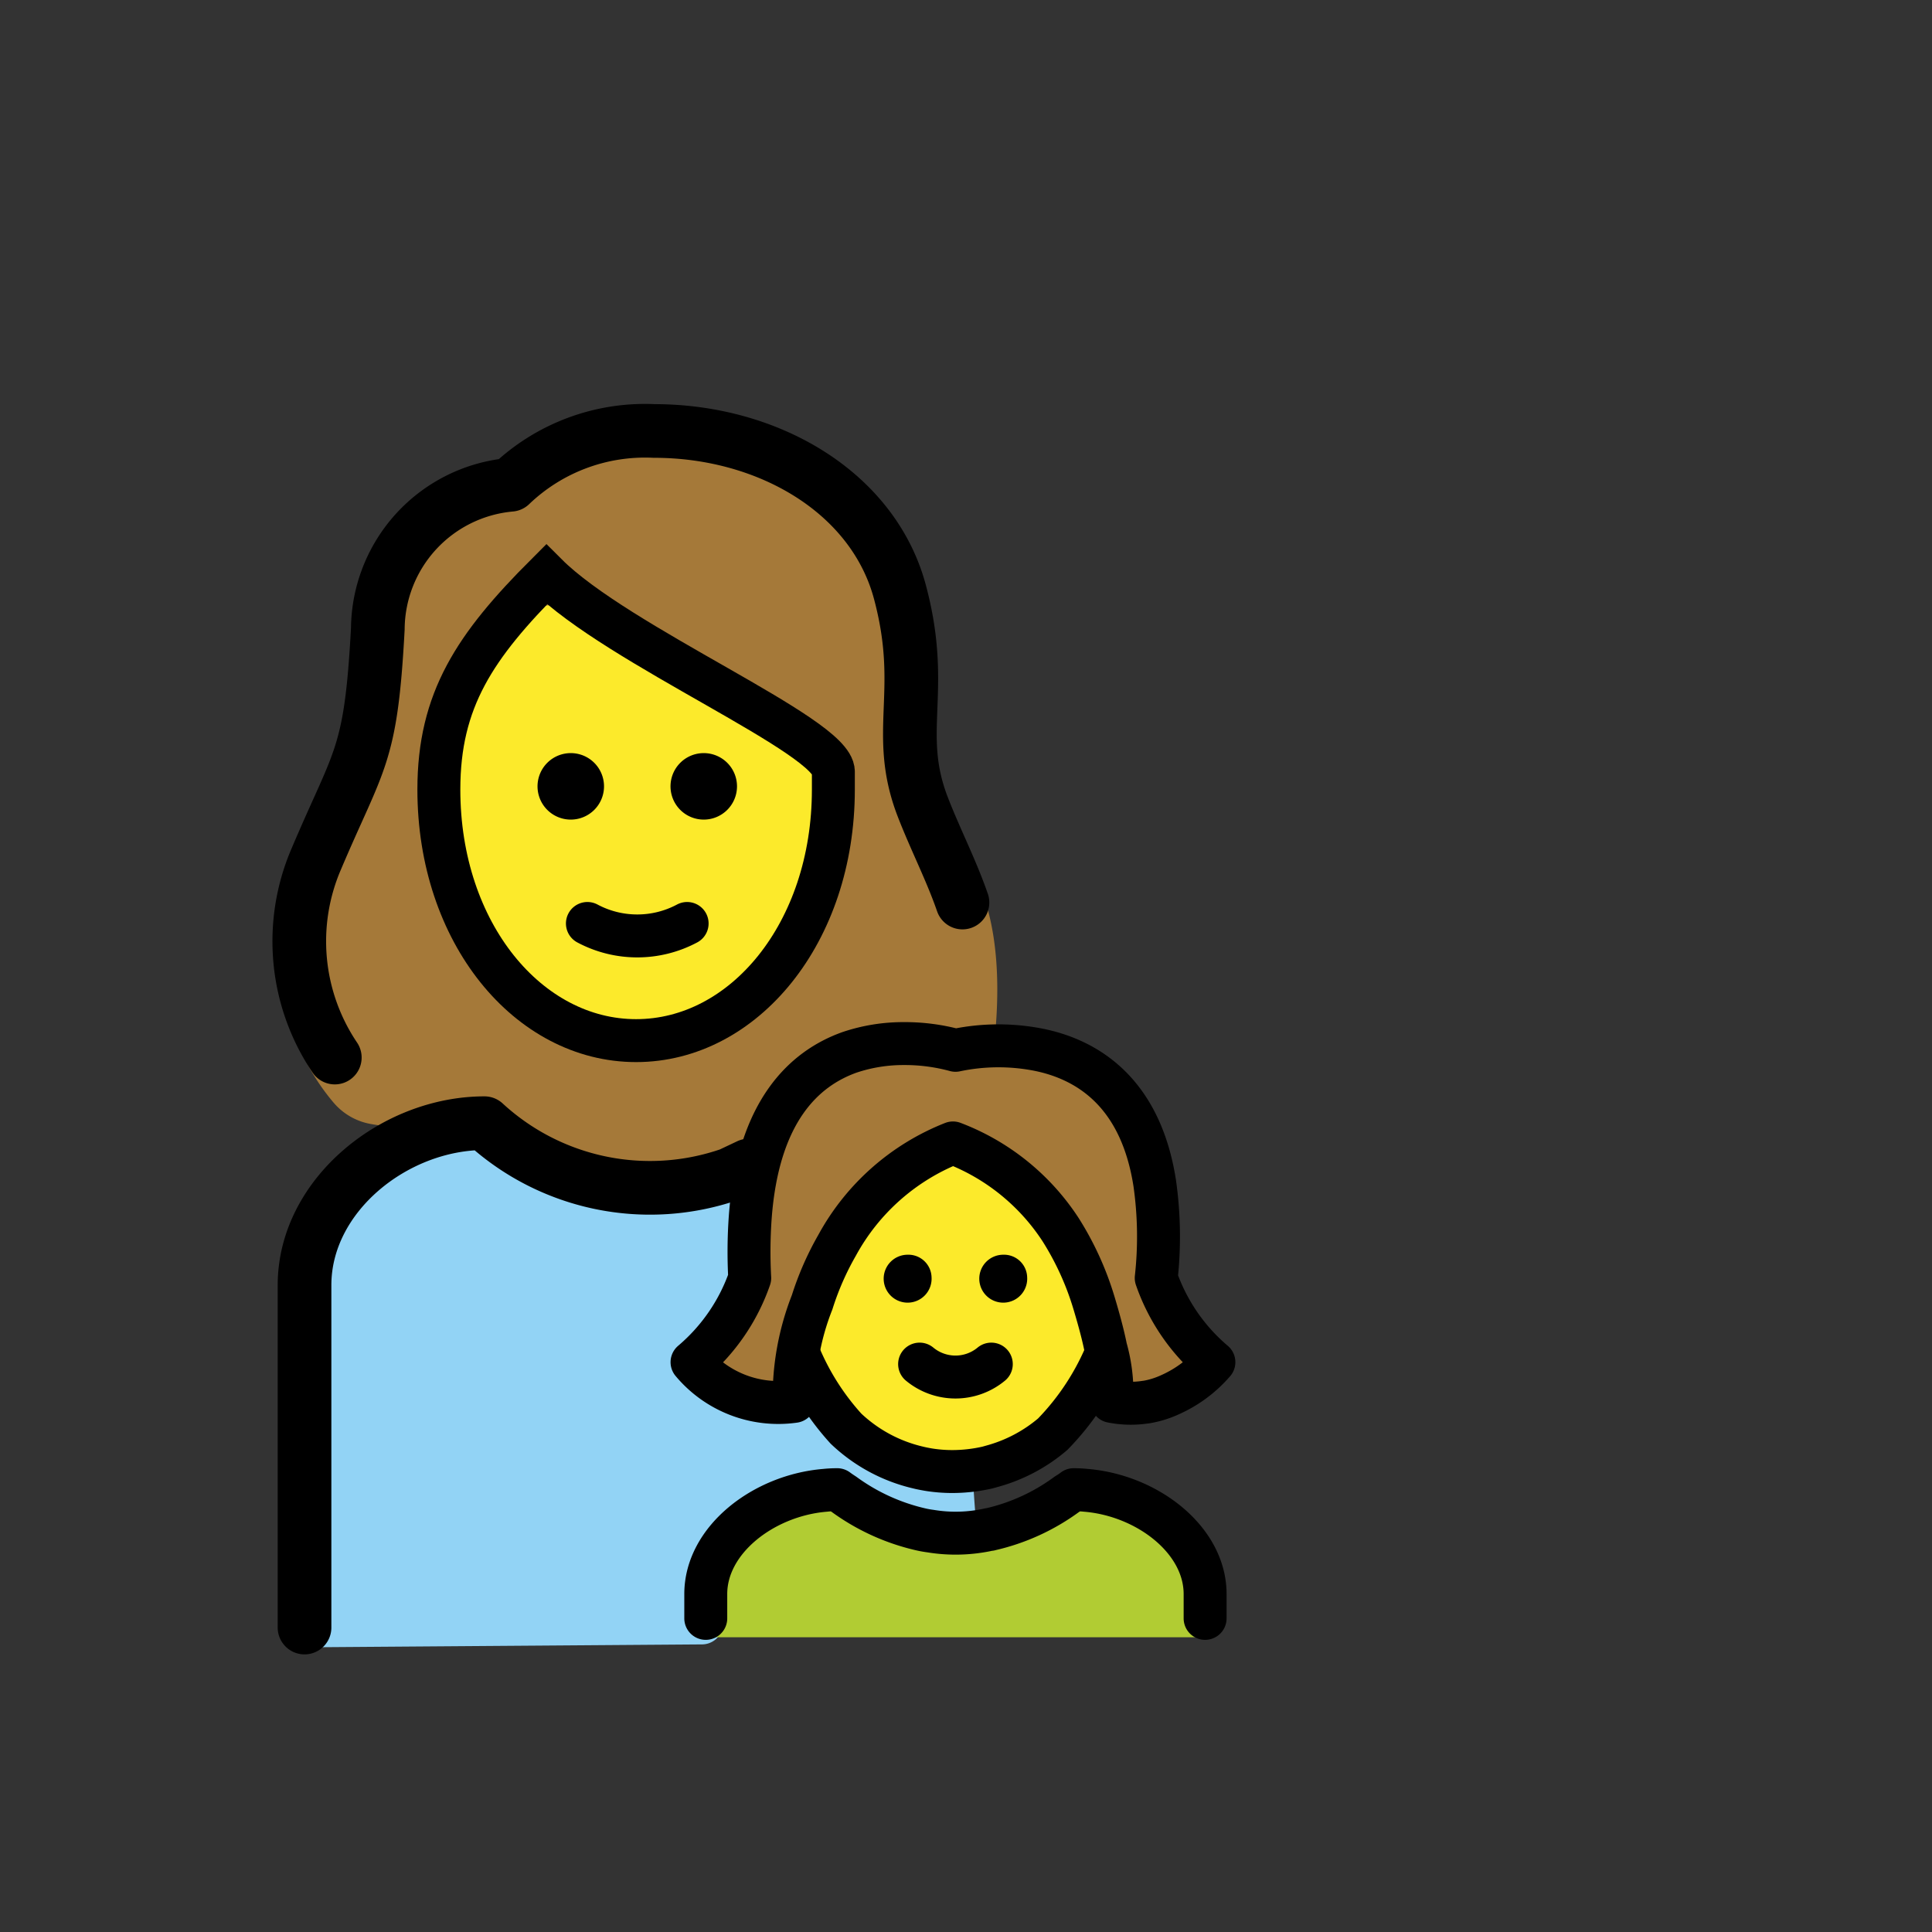 <svg id="emoji" viewBox="0 0 72 72" xmlns="http://www.w3.org/2000/svg">
  <rect x="0" y="0" width="72" height="72" fill="#333333" stroke="none"/>
  <g id="color">
    <path fill="#92d3f5" stroke="#92d3f5" stroke-linecap="round" stroke-linejoin="round" stroke-width="1.6" d="M12.085,47.384c0-2.934,2.823-5.148,5.423-5.272,3.884,3.306,7.963,4.115,11.856.809,2.601.124,5.27,1.53,5.27,4.463l.807,4.061a41.463,41.463,0,0,0,.131,5.268c-4.594-2.923-6.966-1.445-8.352-.209a4.055,4.055,0,0,0-1.064,3.978L11.459,60.59Z"/>
    <path fill="#b1cc33" d="M26.516,61.016V59.961a4.892,4.892,0,0,1,4.898-4.538q4.408,3.781,8.816,0a4.892,4.892,0,0,1,4.898,4.538V61.016Z"/>
  </g>
  <g id="skin">
    <path fill="#fcea2b" d="M31.057,29.426v-.668c0-1.337-8.019-4.678-10.692-7.351-2.673,2.673-4.01,4.678-4.01,8.019,0,5.346,3.341,9.355,7.351,9.355s7.351-4.01,7.351-9.355Z"/>
    <path fill="#fcea2b" d="M42.919,47.358a7.462,7.462,0,0,1-2.605,5.753,6.288,6.288,0,0,1-2.331,1.257l-.274.077a6.389,6.389,0,0,1-1.408.162,5.996,5.996,0,0,1-.969-.077c-.146-.026-.283-.051-.42-.086a6.248,6.248,0,0,1-2.879-1.556,7.519,7.519,0,0,1-2.349-5.53,6.94,6.94,0,0,1,1.453-4.385,6.422,6.422,0,0,1,5.1-2.393,6.559,6.559,0,0,1,5.63,3.043A6.855,6.855,0,0,1,42.919,47.358Z"/>
  </g>
  <g id="hair">
    <path fill="#a57939" d="M35.64,31.565a4.759,4.759,0,0,1-.784-1.46,9.296,9.296,0,0,1-.533-4.169,12.921,12.921,0,0,0-.395-4.319c-.913-3.388-4.587-5.753-8.934-5.753A6.907,6.907,0,0,0,19.915,17.72a.702.702,0,0,1-.482.24,4.947,4.947,0,0,0-4.539,4.961c-.225,4.165-.604,5.051-1.607,7.274-.025.055-.046.106-.067.163-.289.8-1.427,4.145-1.724,4.72-1.607,2.393-.004,4.904.936,6.014a2.355,2.355,0,0,0,1.355.79c1.681.32,3.149-.119,4.183.195,2.028.616,2.999,1.981,5.075,2.079a26.536,26.536,0,0,0,12.605-2.809A2.402,2.402,0,0,0,36.97,39.529C37.241,37.59,37.526,33.768,35.64,31.565Zm-6.89,4.704c-1.339,3.095-5.814,2.133-7.488,2.133s-2.05-1.757-3.597-3.807-.962-5.271-.544-7.739a7.506,7.506,0,0,1,1.882-3.524,2.402,2.402,0,0,1,2.717-.614c3.234,1.339,9.164,5.858,9.336,6.707C31.273,30.489,30.089,33.174,28.751,36.269Z"/>
    <path fill="#a57939" d="M36.003,42.592a8.792,8.792,0,0,1,5.244,5.944,9.571,9.571,0,0,1,.675,3.687,4.182,4.182,0,0,0,3.802-1.454A7.229,7.229,0,0,1,43.577,47.63c1.062-11.226-7.481-8.492-7.481-8.492h0s-8.22-2.526-7.668,8.492a7.23,7.23,0,0,1-2.147,3.138,4.182,4.182,0,0,0,3.802,1.454,9.525,9.525,0,0,1,.675-3.687,9.137,9.137,0,0,1,5.244-5.944"/>
  </g>
  <g id="line">
    <path fill="none" stroke="#000" stroke-linecap="round" stroke-linejoin="round" stroke-width="2" d="M11.349,60.654v-12.76c0-3.349,3.357-6.036,6.706-6.036a9.102,9.102,0,0,0,9.149,1.907l.696-.329"/>
    <g>
      <path fill="none" stroke="#000" stroke-linecap="round" stroke-linejoin="round" stroke-width="2" d="M12.477,39.412a7.752,7.752,0,0,1-.688-7.407c1.607-3.789,2.033-3.77,2.291-8.568a5.434,5.434,0,0,1,4.948-5.371,7.236,7.236,0,0,1,5.346-2.005c4.298,0,8.173,2.316,9.161,5.992,1.002,3.731-.23,5.235.863,8.042.465,1.196,1.059,2.35,1.47,3.54"/>
      <path fill="none" stroke="#000" stroke-miterlimit="10" stroke-width="1.6" d="M31.057,29.426v-.668c0-1.337-8.019-4.678-10.692-7.351-2.673,2.673-4.01,4.678-4.01,8.019,0,5.346,3.341,9.355,7.351,9.355s7.351-4.01,7.351-9.355Z"/>
      <path d="M20.032,29.305a1.239,1.239,0,1,1,1.239,1.239,1.239,1.239,0,0,1-1.239-1.239"/>
      <path d="M24.988,29.305a1.239,1.239,0,1,1,1.239,1.239,1.239,1.239,0,0,1-1.239-1.239"/>
      <path fill="none" stroke="#000" stroke-linecap="round" stroke-linejoin="round" stroke-width="1.6" d="M21.891,34.415a3.949,3.949,0,0,0,3.716,0"/>
    </g>
    <g>
      <path fill="#fff" d="M41.504,51.918l2.679.08.391.008S42.261,52.626,41.504,51.918Z"/>
      <path fill="#fff" d="M41.359,55.298a7.808,7.808,0,0,0,2.824,1.296,3.739,3.739,0,0,0,.391.072Z"/>
      <path fill="none" d="M44.574,58.432l-.391-.127"/>
      <path fill="none" stroke="#000" stroke-miterlimit="10" stroke-width="1.6" d="M41.282,50.298a9.665,9.665,0,0,1-2.05,3.15,5.851,5.851,0,0,1-2.169,1.169l-.255.072a5.95,5.95,0,0,1-1.31.151,5.574,5.574,0,0,1-.902-.072c-.136-.024-.264-.048-.391-.08a5.815,5.815,0,0,1-2.679-1.448,9.524,9.524,0,0,1-1.759-2.78"/>
      <path d="M38.279,47.593a.893.893,0,1,1-.891-.833.863.863,0,0,1,.891.833Z"/>
      <path d="M34.716,47.593a.893.893,0,1,1-.891-.833.863.863,0,0,1,.891.833Z"/>
      <path fill="none" stroke="#000" stroke-linecap="round" stroke-linejoin="round" stroke-width="1.6" d="M34.271,50.836a2.093,2.093,0,0,0,2.672,0"/>
      <path fill="none" stroke="#000" stroke-linecap="round" stroke-linejoin="round" stroke-width="1.6" d="M44.911,60.312v-.907c0-2.02-2.152-3.675-4.44-3.865a4.443,4.443,0,0,0-.459-.024,2.248,2.248,0,0,1-.247.167,7.698,7.698,0,0,1-2.866,1.312.012.012,0,0,1-.017,0,5.752,5.752,0,0,1-2.211.064,3.737,3.737,0,0,1-.391-.072,7.807,7.807,0,0,1-2.824-1.296c-.085-.056-.17-.111-.255-.175a4.443,4.443,0,0,0-.459.024c-2.288.191-4.44,1.845-4.44,3.865v.907"/>
      <path fill="none" stroke="#000" stroke-linecap="round" stroke-linejoin="round" stroke-width="1.6" d="M31.662,39.217c-1.721.614-3.415,2.224-3.703,6.151a18.062,18.062,0,0,0-.019,2.261A7.197,7.197,0,0,1,25.79,50.764a4.188,4.188,0,0,0,3.806,1.461,9.606,9.606,0,0,1,.67-3.694,10.789,10.789,0,0,1,.93-2.122,8.435,8.435,0,0,1,4.318-3.815,8.309,8.309,0,0,1,4.01,3.229,11.008,11.008,0,0,1,1.238,2.708c.205.679.354,1.247.447,1.712a6.083,6.083,0,0,1,.223,1.982,3.597,3.597,0,0,0,1.256.028h.019a3.514,3.514,0,0,0,.884-.27,4.663,4.663,0,0,0,1.647-1.219,7.197,7.197,0,0,1-2.149-3.136,14.102,14.102,0,0,0-.056-3.536c-.53-3.406-2.531-4.606-4.317-4.969a7.75,7.75,0,0,0-3.108.019,7.212,7.212,0,0,0-1.917-.251,6.304,6.304,0,0,0-2.029.326"/>
    </g>
  </g>
</svg>
